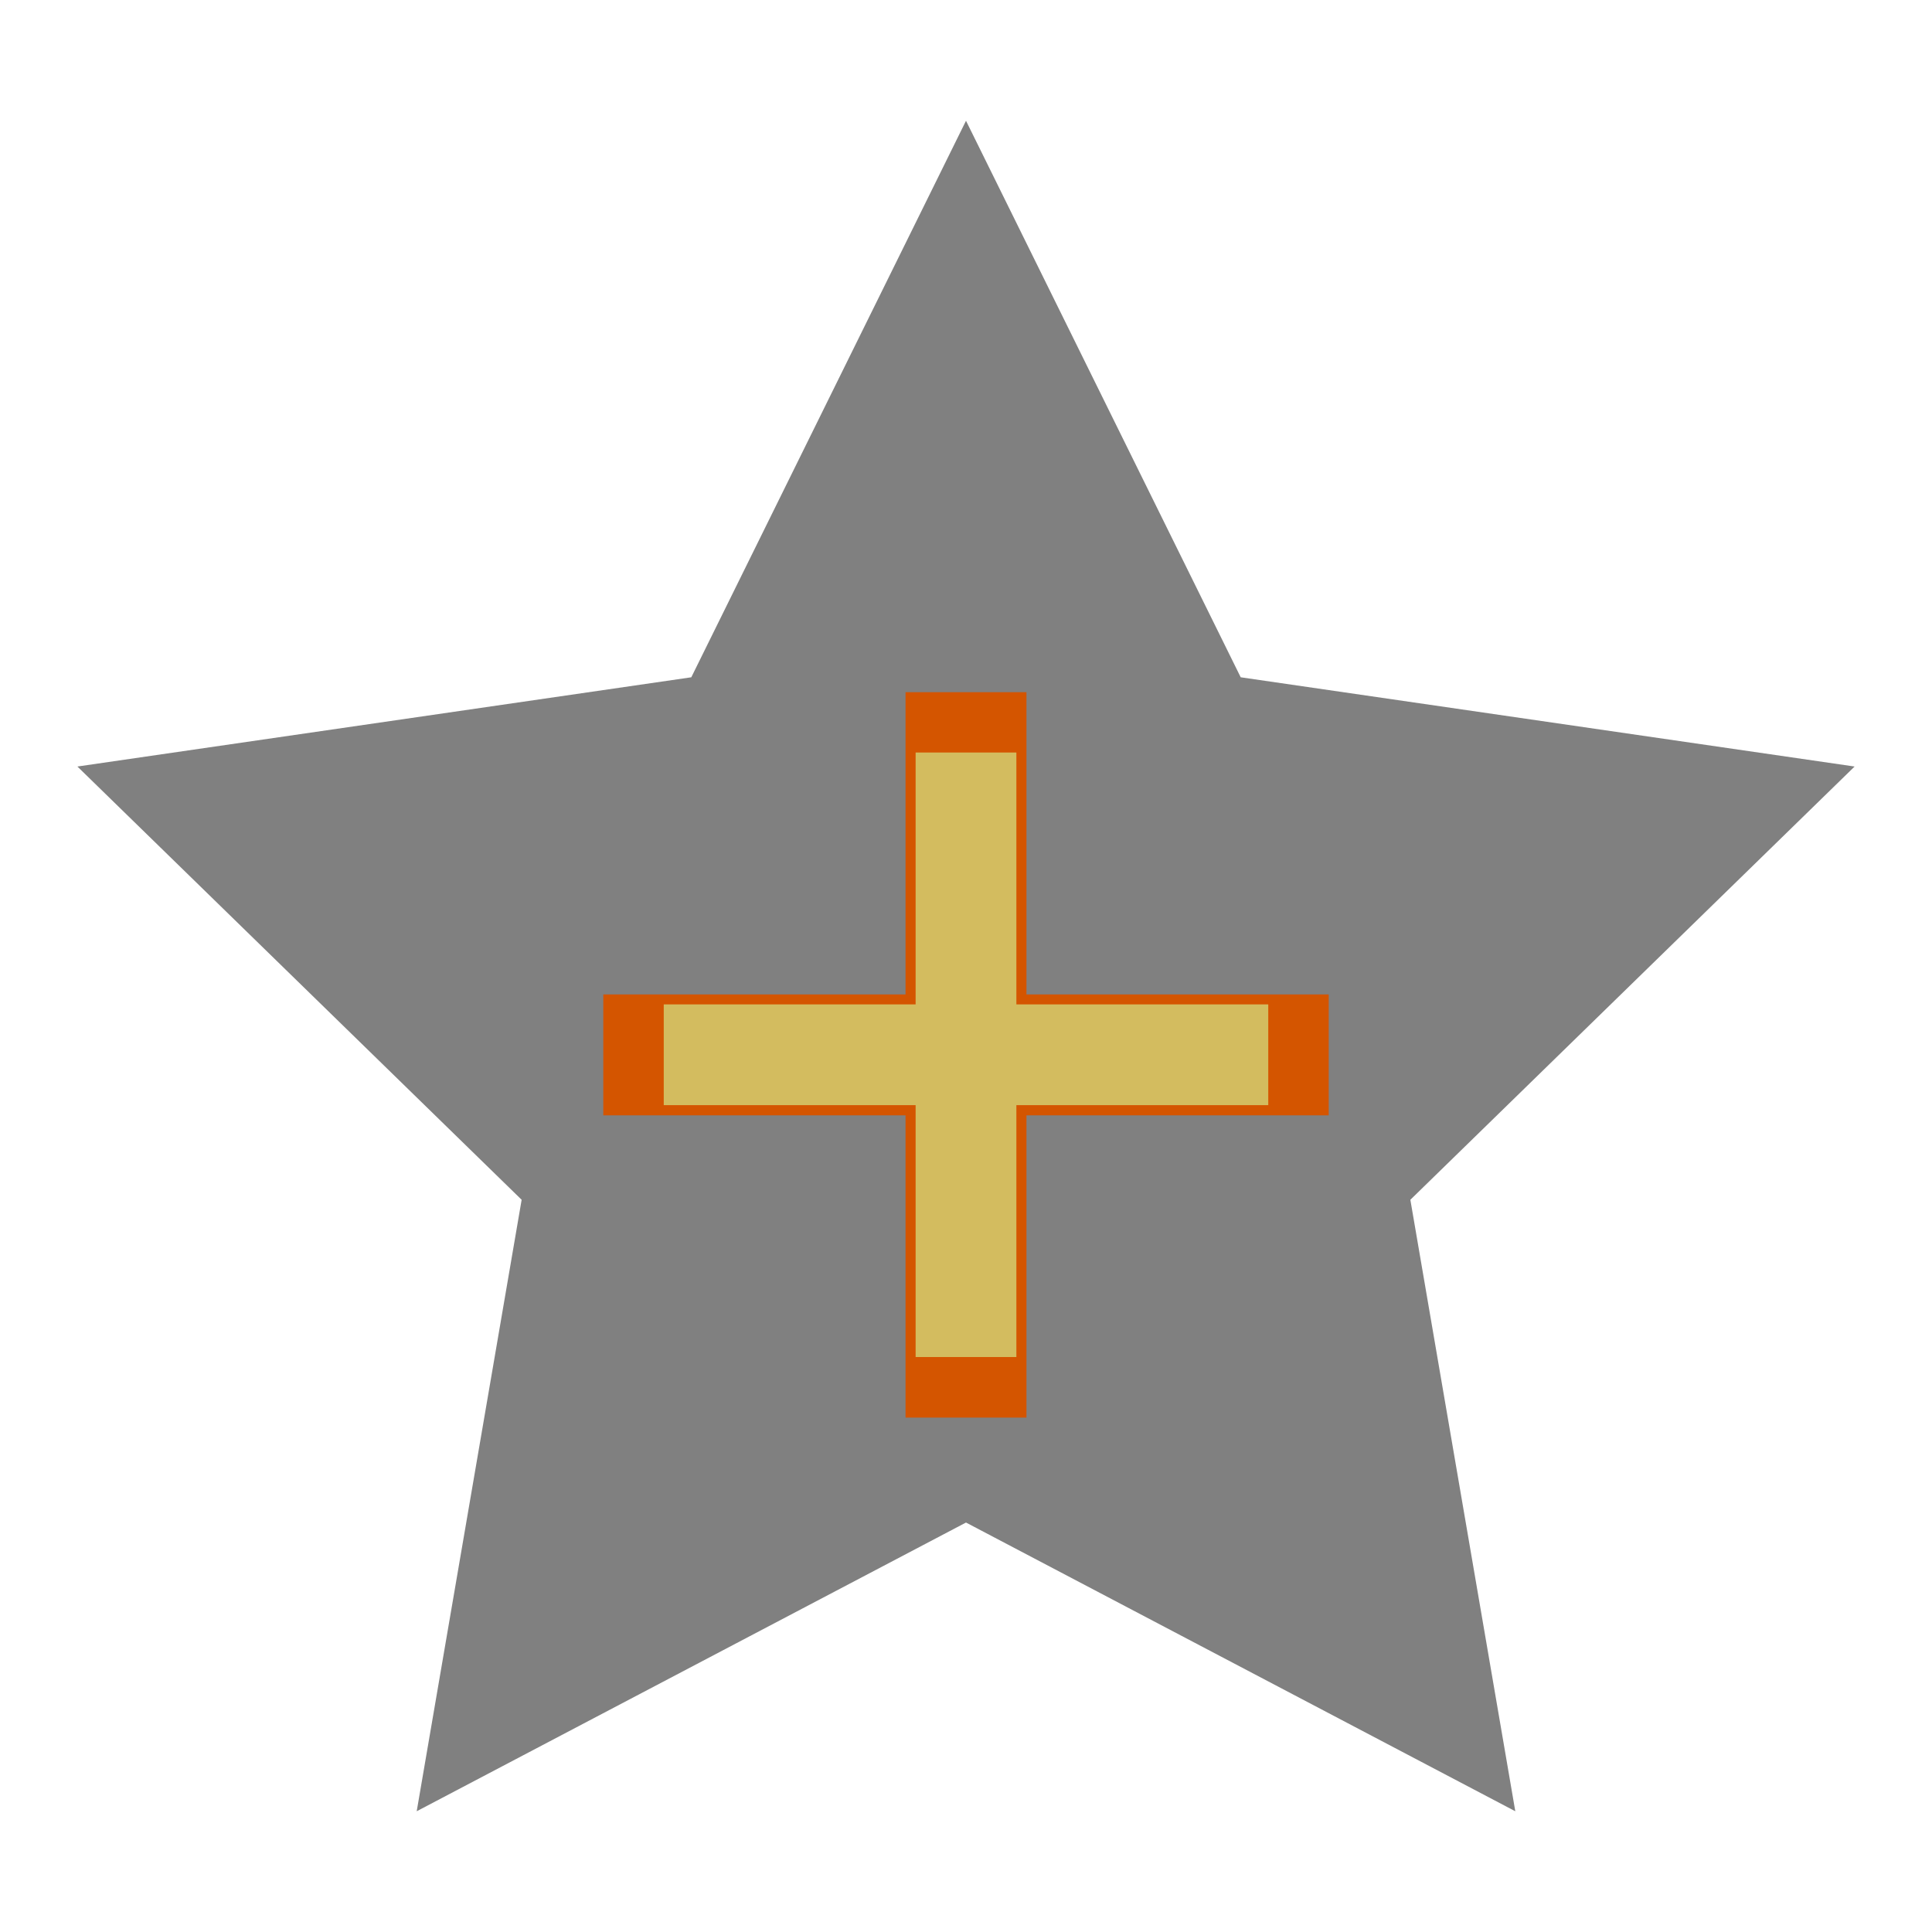 <?xml version="1.0" encoding="UTF-8" standalone="no"?>
<svg
   xmlns:dc="http://purl.org/dc/elements/1.1/"
   xmlns:cc="http://creativecommons.org/ns#"
   xmlns:rdf="http://www.w3.org/1999/02/22-rdf-syntax-ns#"
   xmlns:svg="http://www.w3.org/2000/svg"
   xmlns="http://www.w3.org/2000/svg"
   xmlns:sodipodi="http://sodipodi.sourceforge.net/DTD/sodipodi-0.dtd"
   xmlns:inkscape="http://www.inkscape.org/namespaces/inkscape"
   height="16"
   width="16"
   version="1.1"
   id="svg4"
   sodipodi:docname="star-new-symbolic.svg"
   inkscape:version="0.92.3 (2405546, 2018-03-11)">
  <defs
     id="defs8" />
  <sodipodi:namedview
     pagecolor="#ffffff"
     bordercolor="#666666"
     borderopacity="1"
     objecttolerance="10"
     gridtolerance="10"
     guidetolerance="10"
     inkscape:pageopacity="0"
     inkscape:pageshadow="2"
     inkscape:window-width="3840"
     inkscape:window-height="1539"
     id="namedview6"
     showgrid="false"
     inkscape:zoom="41.7193"
     inkscape:cx="4.1127199"
     inkscape:cy="3.4816894"
     inkscape:window-x="0"
     inkscape:window-y="27"
     inkscape:window-maximized="1"
     inkscape:current-layer="svg4" />
  <path
     style="opacity:1;fill:#808080;fill-opacity:1;stroke:none;stroke-width:2.28;stroke-linecap:butt;stroke-linejoin:bevel;stroke-miterlimit:4;stroke-dasharray:none;stroke-opacity:1;paint-order:fill markers stroke"
     d="m 65.085,0.864 -2.275,4.609 -5.084,0.738 3.68,3.588 -0.869,5.064 4.549,-2.391 4.549,2.391 L 68.764,9.8 72.444,6.212 67.36,5.474 Z M 64.636,5.614 h 0.898 V 7.415 h 1.801 V 8.314 H 65.534 V 10.114 H 64.636 V 8.314 H 62.835 V 7.415 h 1.801 z"
     id="path842"
     inkscape:connector-curvature="0" />
  <path
     style="opacity:1;fill:#808080;fill-opacity:1;stroke:none;stroke-width:2.28;stroke-linecap:butt;stroke-linejoin:bevel;stroke-miterlimit:4;stroke-dasharray:none;stroke-opacity:1;paint-order:fill markers stroke"
     d="M 8,1 5.725,5.609 0.641,6.348 4.32,9.936 3.451,15 8,12.609 12.549,15 11.68,9.936 15.359,6.348 10.275,5.609 Z"
     id="path842-3"
     inkscape:connector-curvature="0" />
  <g
     transform="matrix(0.354,0.354,-0.354,0.354,8,3.072)"
     id="g827"
     style="fill:#d45500">
    <rect
       transform="rotate(-135)"
       y="-6"
       x="-12.314"
       height="12"
       width="2"
       id="rect816-3-7-5"
       style="opacity:1;fill:#d45500;fill-opacity:1;stroke:none;stroke-width:1.059;stroke-linecap:butt;stroke-linejoin:bevel;stroke-miterlimit:4;stroke-dasharray:none;stroke-opacity:1;paint-order:fill markers stroke" />
    <rect
       transform="rotate(-45)"
       y="5.314"
       x="-1"
       height="12"
       width="2"
       id="rect816-3-7-5-2"
       style="opacity:1;fill:#d45500;fill-opacity:1;stroke:none;stroke-width:1.059;stroke-linecap:butt;stroke-linejoin:bevel;stroke-miterlimit:4;stroke-dasharray:none;stroke-opacity:1;paint-order:fill markers stroke" />
  </g>
  <g
     transform="matrix(0.295,0.295,-0.295,0.295,8,4.015)"
     id="g827-7"
     style="fill:#d3bc5f">
    <rect
       transform="rotate(-135)"
       y="-6"
       x="-12.314"
       height="12"
       width="2"
       id="rect816-3-7-5-5"
       style="opacity:1;fill:#d3bc5f;fill-opacity:1;stroke:none;stroke-width:1.059;stroke-linecap:butt;stroke-linejoin:bevel;stroke-miterlimit:4;stroke-dasharray:none;stroke-opacity:1;paint-order:fill markers stroke" />
    <rect
       transform="rotate(-45)"
       y="5.314"
       x="-1"
       height="12"
       width="2"
       id="rect816-3-7-5-2-3"
       style="opacity:1;fill:#d3bc5f;fill-opacity:1;stroke:none;stroke-width:1.059;stroke-linecap:butt;stroke-linejoin:bevel;stroke-miterlimit:4;stroke-dasharray:none;stroke-opacity:1;paint-order:fill markers stroke" />
  </g>
</svg>
